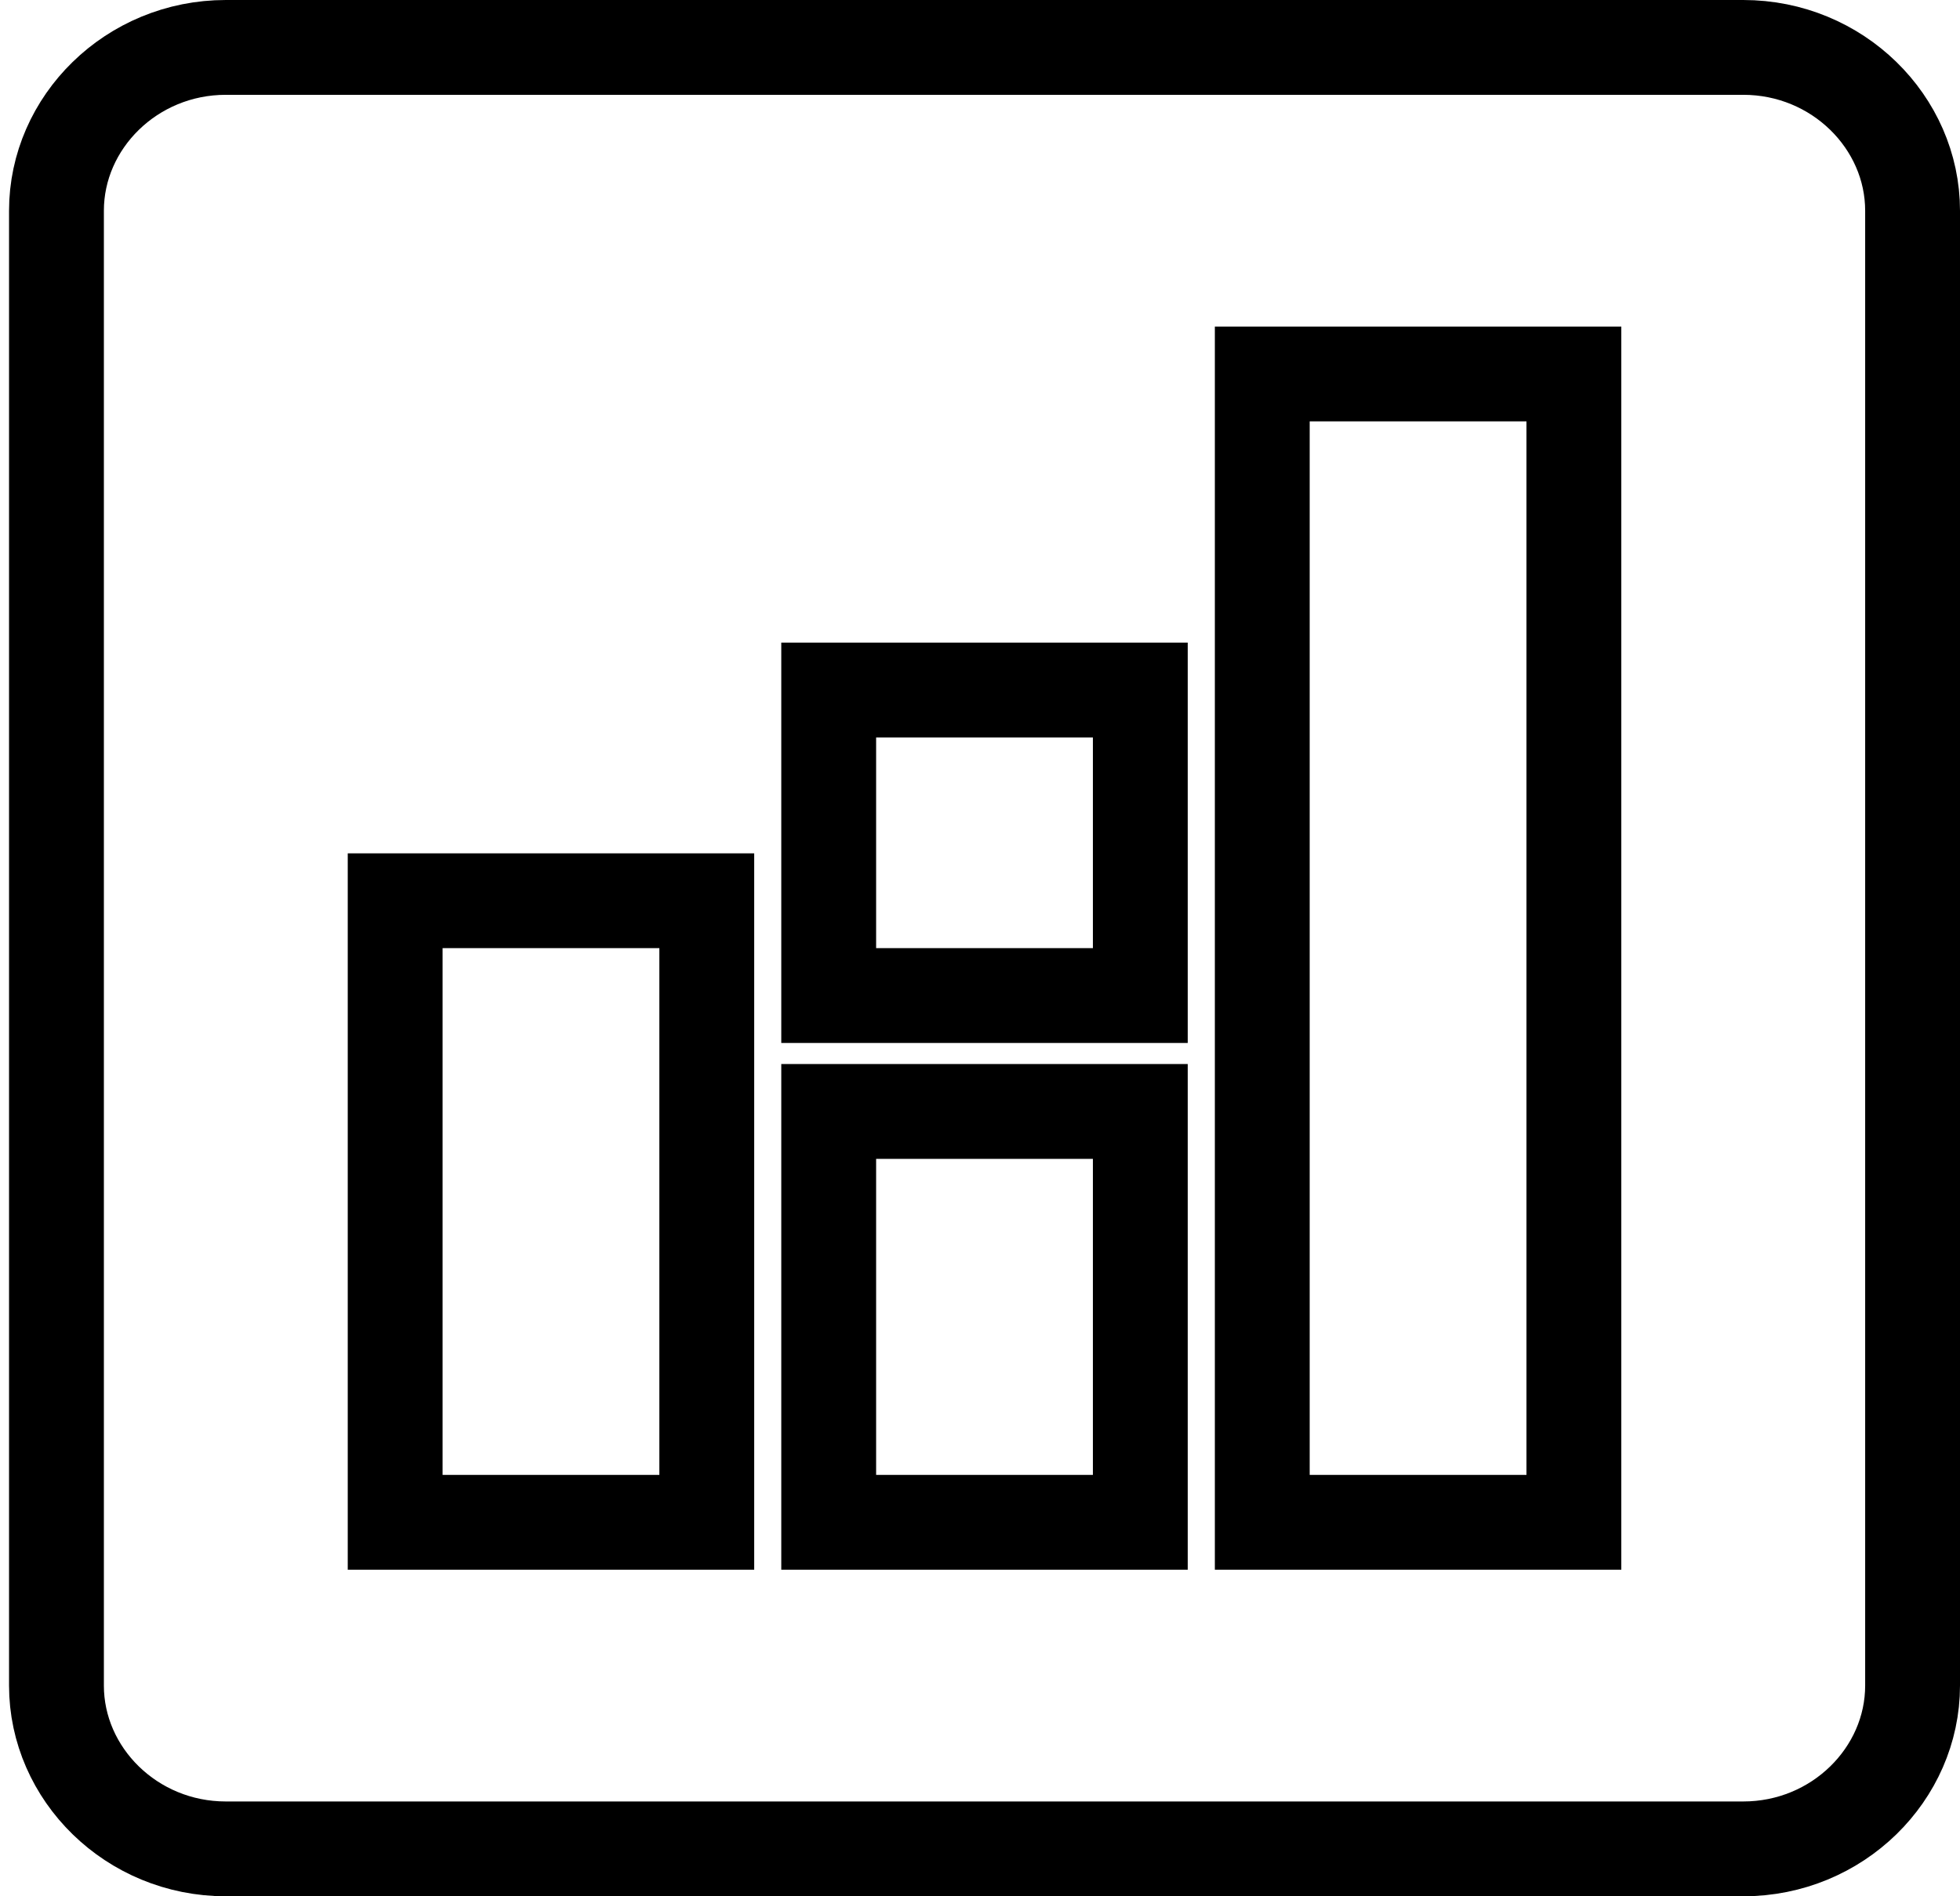 <svg width="62" height="60" viewBox="0 0 62 60" fill="none" xmlns="http://www.w3.org/2000/svg">
<path d="M20.857 48.167H22.357V46.667V30V28.5H20.857H14H12.5V30V46.667V48.167H14H20.857ZM34.571 48.167H36.071V46.667V36.667V35.167H34.571H27.714H26.214V36.667V46.667V48.167H27.714H34.571ZM34.571 31.5H36.071V30V23.333V21.833H34.571H27.714H26.214V23.333V30V31.5H27.714H34.571ZM48.286 48.167H49.786V46.667V13.333V11.833H48.286H41.429H39.929V13.333V46.667V48.167H41.429H48.286ZM7.143 1.5H55.143C58.126 1.5 60.5 3.868 60.5 6.667V53.333C60.5 56.132 58.126 58.5 55.143 58.5H7.143C4.16 58.5 1.786 56.132 1.786 53.333V6.667C1.786 3.868 4.16 1.5 7.143 1.5Z" stroke="black" stroke-width="3"/>
</svg>
